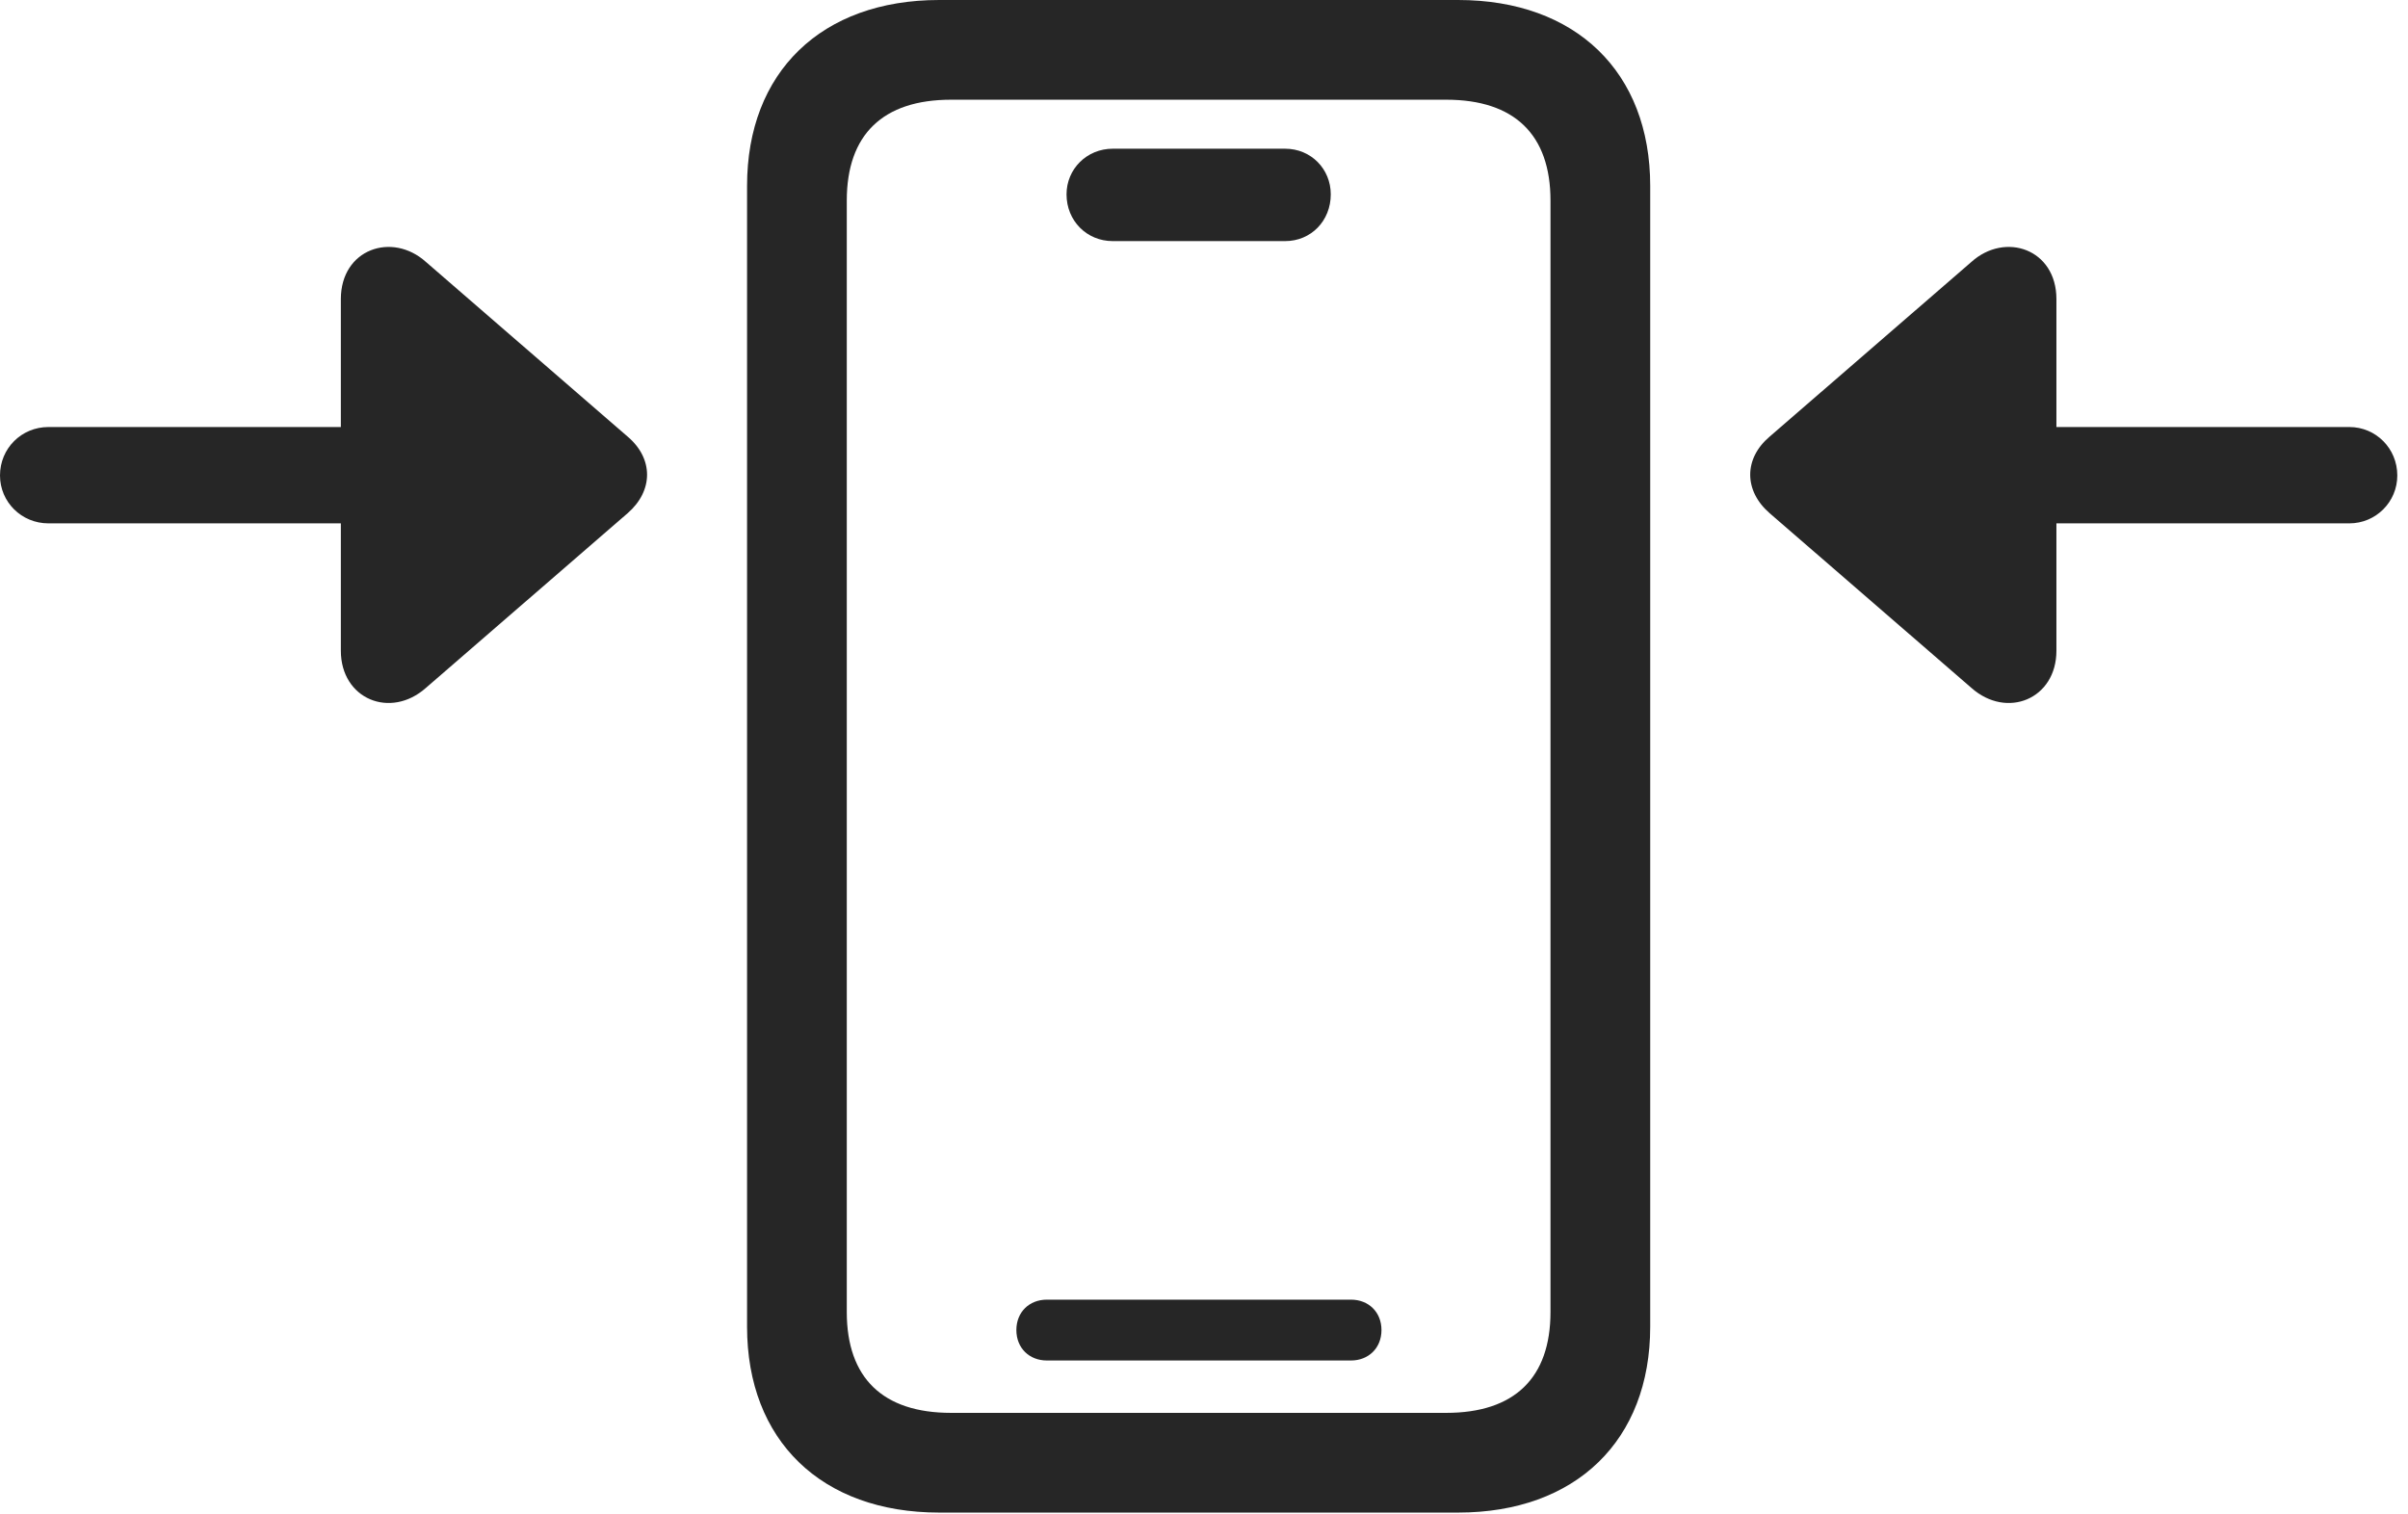 <?xml version="1.0" encoding="UTF-8"?>
<!--Generator: Apple Native CoreSVG 326-->
<!DOCTYPE svg
PUBLIC "-//W3C//DTD SVG 1.1//EN"
       "http://www.w3.org/Graphics/SVG/1.1/DTD/svg11.dtd">
<svg version="1.1" xmlns="http://www.w3.org/2000/svg" xmlns:xlink="http://www.w3.org/1999/xlink" viewBox="0 0 83.477 52.48">
 <g>
  <rect height="52.48" opacity="0" width="83.477" x="0" y="0"/>
  <path d="M32.559 52.441L50.547 52.441C54.629 52.441 57.207 49.941 57.207 45.996L57.207 6.445C57.207 2.5 54.629 0 50.547 0L32.559 0C28.477 0 25.898 2.5 25.898 6.445L25.898 45.996C25.898 49.941 28.477 52.441 32.559 52.441ZM32.969 48.984C30.605 48.984 29.355 47.773 29.355 45.488L29.355 6.953C29.355 4.668 30.605 3.457 32.969 3.457L50.137 3.457C52.5 3.457 53.75 4.668 53.75 6.953L53.75 45.488C53.75 47.773 52.5 48.984 50.137 48.984ZM36.289 47.168L46.836 47.168C47.441 47.168 47.891 46.738 47.891 46.113C47.891 45.488 47.441 45.059 46.836 45.059L36.289 45.059C35.684 45.059 35.234 45.488 35.234 46.113C35.234 46.738 35.684 47.168 36.289 47.168ZM38.574 8.359L44.551 8.359C45.449 8.359 46.133 7.656 46.133 6.738C46.133 5.859 45.449 5.156 44.551 5.156L38.574 5.156C37.676 5.156 36.973 5.859 36.973 6.738C36.973 7.656 37.676 8.359 38.574 8.359Z" fill="black" fill-opacity="0.85"/>
  <path d="M83.106 16.484C83.106 15.547 82.363 14.805 81.445 14.805L71.289 14.805L71.289 10.371C71.289 8.633 69.512 8.027 68.34 9.082L61.348 15.137C60.449 15.898 60.449 17.012 61.348 17.793L68.34 23.848C69.57 24.941 71.289 24.238 71.289 22.559L71.289 18.145L81.445 18.145C82.363 18.145 83.106 17.402 83.106 16.484Z" fill="black" fill-opacity="0.85"/>
  <path d="M0 16.484C0 17.402 0.742 18.145 1.68 18.145L11.816 18.145L11.816 22.559C11.816 24.238 13.535 24.941 14.766 23.848L21.758 17.793C22.656 17.012 22.656 15.898 21.758 15.137L14.766 9.082C13.594 8.027 11.816 8.633 11.816 10.371L11.816 14.805L1.68 14.805C0.742 14.805 0 15.547 0 16.484Z" fill="black" fill-opacity="0.85"/>
 </g>
</svg>
